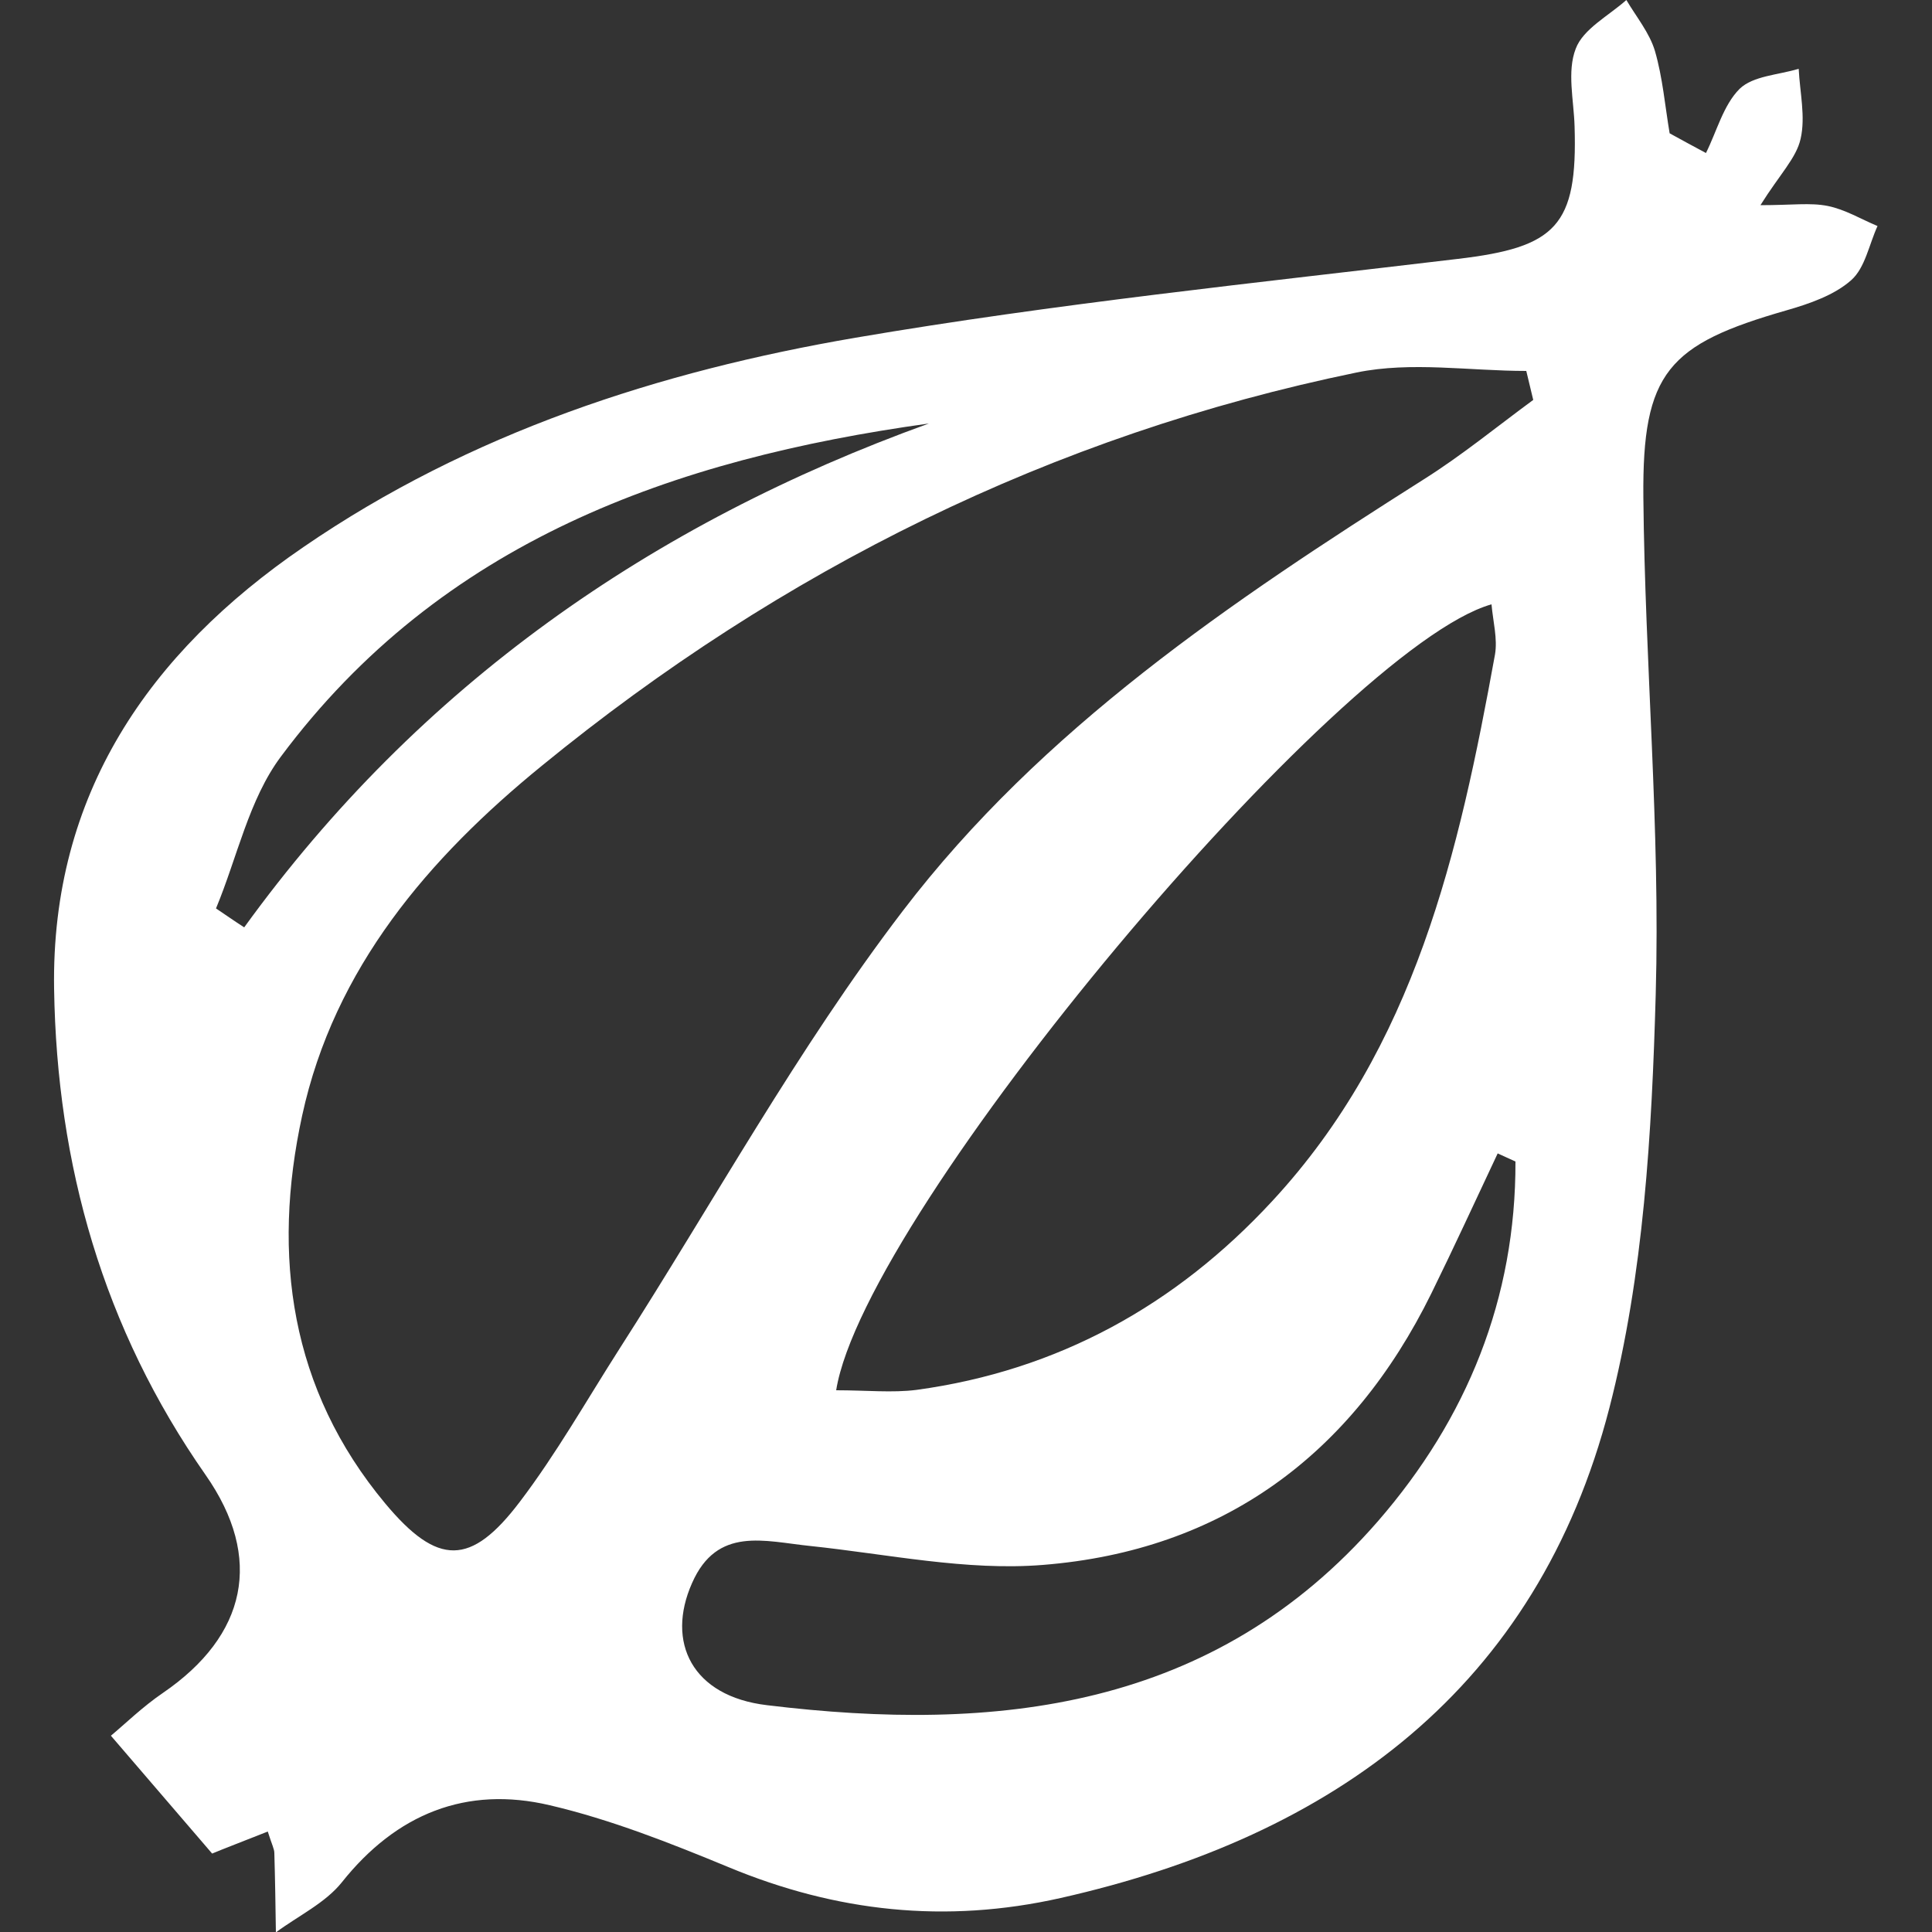 <?xml version="1.0" encoding="utf-8"?>
<!-- Generator: Adobe Illustrator 23.0.6, SVG Export Plug-In . SVG Version: 6.00 Build 0)  -->
<svg version="1.1" id="Layer_1" xmlns="http://www.w3.org/2000/svg" xmlns:xlink="http://www.w3.org/1999/xlink" x="0px" y="0px"
	 viewBox="0 0 500 500" style="enable-background:new 0 0 500 500;" xml:space="preserve">
<rect x="0" y="0" width="500" height="500" fill="#333333" stroke="none"/>
<style type="text/css">
	.st0{fill:#FFFFFF;}
</style>
<g>
	<path class="st0" d="M69.3,474c-6.3,2.5-11.8,4.6-14.4,5.7c-9.1-10.6-17-19.8-26.2-30.5c3.5-2.9,8.2-7.5,13.5-11.1
		c21.6-14.8,26.1-34.8,11-56.4C26.7,343.8,14.7,301.5,14,255.9c-0.8-50.3,24.6-87,64.5-114.3c43.1-29.6,92.1-45.5,142.9-54.2
		c51.6-8.8,103.9-14.2,155.9-20.4c25.4-3,31-8.5,30.2-34.3c-0.2-6.8-2-14.2,0.3-20.1c1.9-5.1,8.5-8.5,13.1-12.6
		c2.6,4.4,6,8.5,7.4,13.2c2,6.9,2.6,14.2,3.8,21.3c3.1,1.7,6.2,3.4,9.4,5.1c2.8-5.6,4.5-12.4,8.7-16.6c3.5-3.4,10.1-3.6,15.3-5.2
		c0.3,6.1,1.8,12.4,0.5,18.1c-1.1,5-5.4,9.2-10.4,17.2c8.2,0,12.9-0.7,17.4,0.2c4.5,0.9,8.6,3.4,12.9,5.2c-2.2,4.8-3.2,10.8-6.8,14
		c-4.4,3.9-10.8,6.1-16.7,7.8c-30.7,8.8-37.4,16-37.1,48.4c0.4,42.9,4.4,85.8,3.2,128.6c-1,35.8-3.1,72.6-12,107.1
		c-18.7,72.3-71,110.8-142,126.8c-29.8,6.7-58.1,3.6-86-8c-15-6.2-30.4-12.3-46.2-16c-21.6-5.1-39.7,2.2-53.8,19.9
		c-4.3,5.4-11.3,8.7-17.1,13c-0.1-6.8-0.2-13.6-0.4-20.5C71,478.5,70.4,477.5,69.3,474z M396.8,103.5c-0.6-2.5-1.2-5-1.8-7.5
		c-14.7,0-29.8-2.5-43.9,0.4c-78.7,16.2-148.9,51.1-210.9,101.8c-29.2,23.8-53.7,52.3-62,90.5c-7.9,36.3-3.1,70.9,21.5,100.4
		c13.6,16.3,22.2,16.2,34.8-0.4c9.5-12.5,17.3-26.3,25.8-39.6c24.3-37.9,46.1-77.7,73.3-113.3c36-47.2,85.1-80.2,134.8-111.7
		C378.4,117.8,387.4,110.4,396.8,103.5z M216.4,359.8c7.9,0,14.5,0.7,20.8-0.1c36.6-5,67.1-21.9,92-48.8
		c37-39.9,48.4-90.3,57.7-141.5c0.7-4.1-0.5-8.5-0.9-13C346.6,167.5,223.8,313.5,216.4,359.8z M392.2,300.6
		c-1.5-0.7-3.1-1.4-4.6-2.1c-5.7,12.1-11.3,24.3-17.2,36.3c-20.6,41.8-54.1,66.5-100.5,70.2c-19.8,1.6-40.2-2.8-60.2-4.9
		c-11.8-1.2-24.1-5.2-30.6,9.6c-6.8,15.3,0,29.3,19.4,31.6c59.3,7.2,115.6,1.2,158.1-47.6C379.7,367.1,392.3,336,392.2,300.6z
		 M55.9,235.1c2.4,1.6,4.8,3.3,7.3,4.9c45.3-62.6,105.4-104.5,177.2-130.4c-66.2,9.2-126.2,30.5-167.7,86.2
		C64.4,206.9,61.4,221.9,55.9,235.1z"/>
</g>
</svg>
